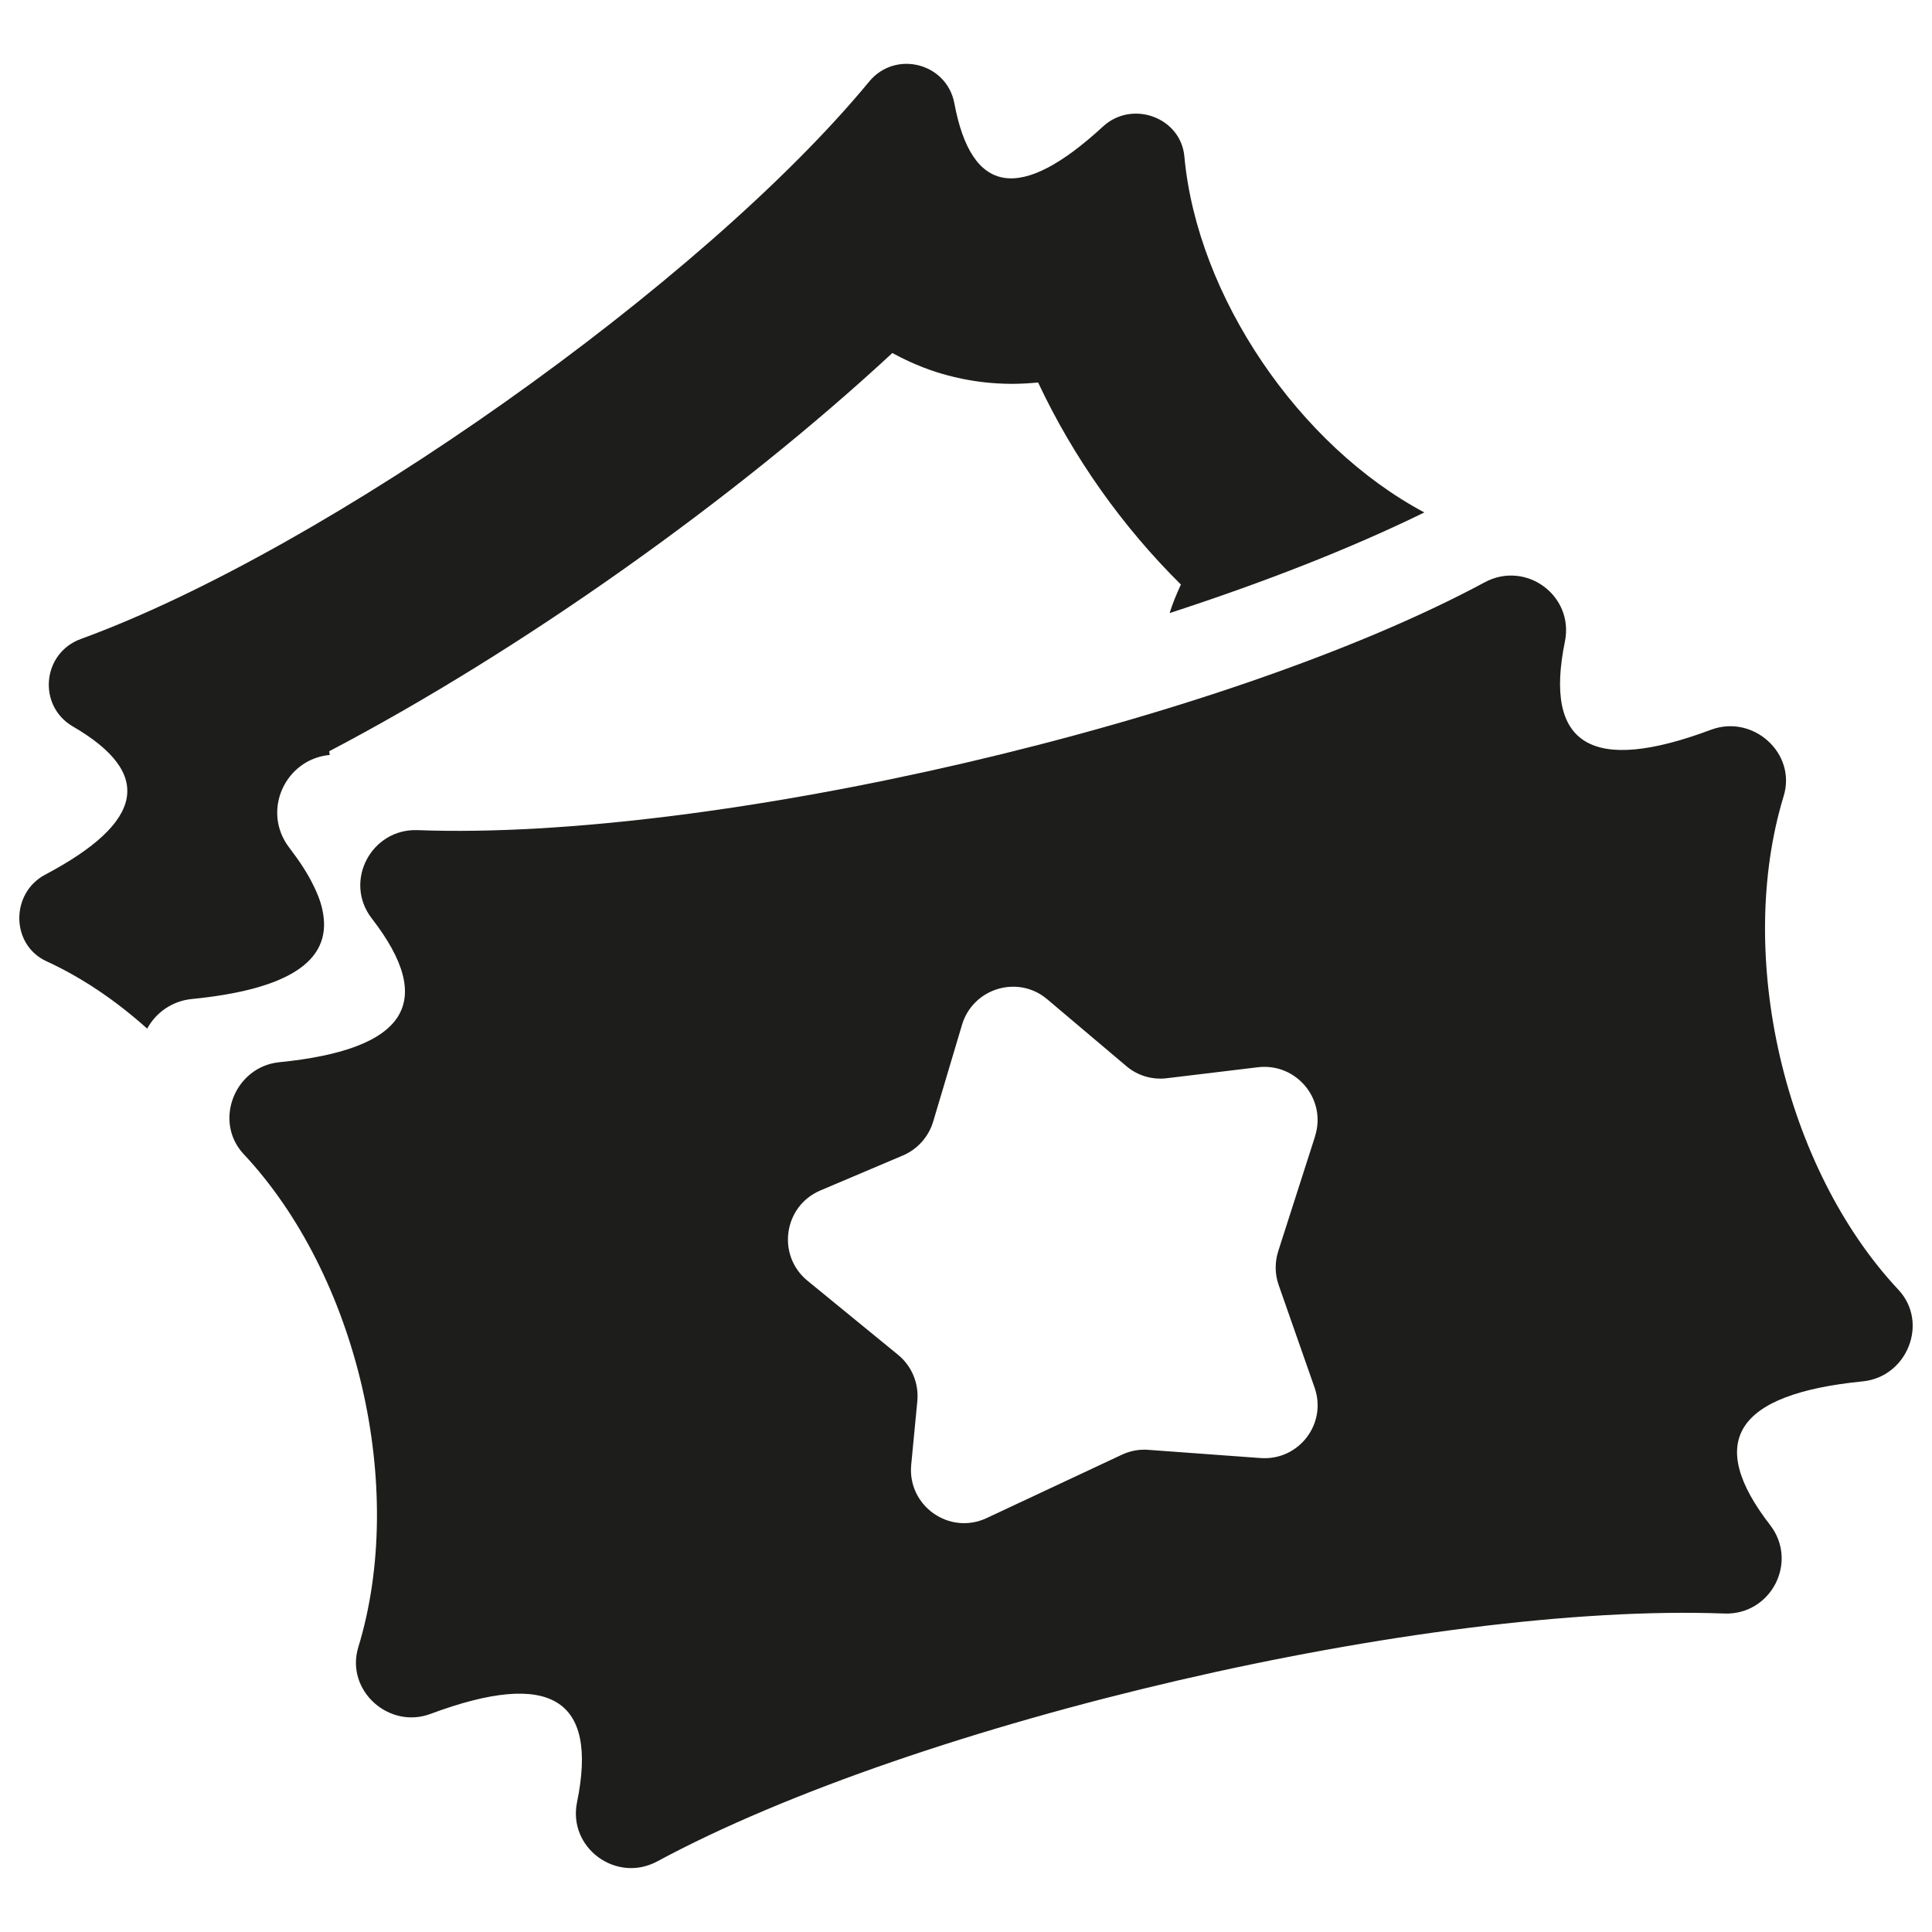 <?xml version="1.0" encoding="UTF-8"?>
<svg id="Calque_1" data-name="Calque 1" xmlns="http://www.w3.org/2000/svg" viewBox="0 0 250 250">
  <defs>
    <style>
      .cls-1 {
        fill: #1d1d1b;
      }
    </style>
  </defs>
  <path class="cls-1" d="m19.05,133.11c-4.02-3.61-8.41-6.6-13.03-8.72-4.65-2.13-4.68-8.83-.17-11.21,12.86-6.81,14.04-13.1,3.57-19.18-4.59-2.68-3.97-9.5,1.05-11.32,31.74-11.58,80.49-46.04,101.99-72.11,3.38-4.12,10.03-2.44,11.03,2.78,2.22,11.88,8.54,12.88,19.25,3.01,3.76-3.46,10.07-1.18,10.52,3.91,1.66,18.09,14.83,37.4,31.05,46.04-9.41,4.61-20.71,9.04-32.96,13.02.37-1.2.88-2.44,1.46-3.69-7.54-7.46-13.9-16.4-18.48-26.15-3.96.41-7.9.11-11.82-.95-1.73-.46-4.23-1.32-7.04-2.86-20.49,18.99-48.14,38.56-72.87,51.53.02.16.04.32.07.48-5.74.52-8.89,7.24-5.23,12.01,1.32,1.73,2.38,3.34,3.1,4.84.66,1.32,1.1,2.55,1.27,3.69,1.05,6.18-4.58,9.81-16.97,11.04-2.62.26-4.67,1.79-5.79,3.82Z"/>
  <path class="cls-1" d="m229.06,197.35c-8.4-10.84-4.48-16.96,11.96-18.6,5.78-.56,8.6-7.62,4.63-11.86-14.75-15.75-21.13-43.22-14.85-63.86,1.71-5.54-3.94-10.62-9.37-8.61-15.47,5.79-21.68,2.03-18.93-11.41,1.2-5.94-5.05-10.52-10.38-7.66-33.77,18.17-99.75,33.51-138.07,32.07-6.03-.23-9.63,6.66-5.94,11.43,8.41,10.86,4.48,16.96-11.96,18.6-5.77.58-8.57,7.64-4.63,11.88,14.74,15.72,21.15,43.21,14.84,63.83-1.68,5.56,3.95,10.65,9.37,8.61,15.47-5.76,21.69-2,18.94,11.43-1.21,5.91,5.07,10.52,10.38,7.66,33.76-18.19,99.75-33.51,138.07-32.07,6.03.23,9.63-6.66,5.93-11.45Zm-58.89-50.31l-4.77,14.87c-.45,1.42-.44,2.97.06,4.38l4.64,13.25c1.66,4.68-2.04,9.5-6.99,9.13l-14.51-1.06c-1.17-.1-2.37.13-3.43.63l-17.48,8.19c-4.83,2.28-10.29-1.58-9.78-6.89l.79-8.22c.22-2.29-.7-4.53-2.47-5.99l-11.75-9.61c-4.01-3.3-3.08-9.67,1.69-11.68l10.66-4.52c1.88-.8,3.33-2.41,3.92-4.38l3.74-12.55c1.43-4.74,7.27-6.49,11.04-3.27l10.2,8.62c1.44,1.24,3.36,1.82,5.27,1.58l11.78-1.42c4.99-.59,8.92,4.17,7.38,8.94Z"/>
</svg>
